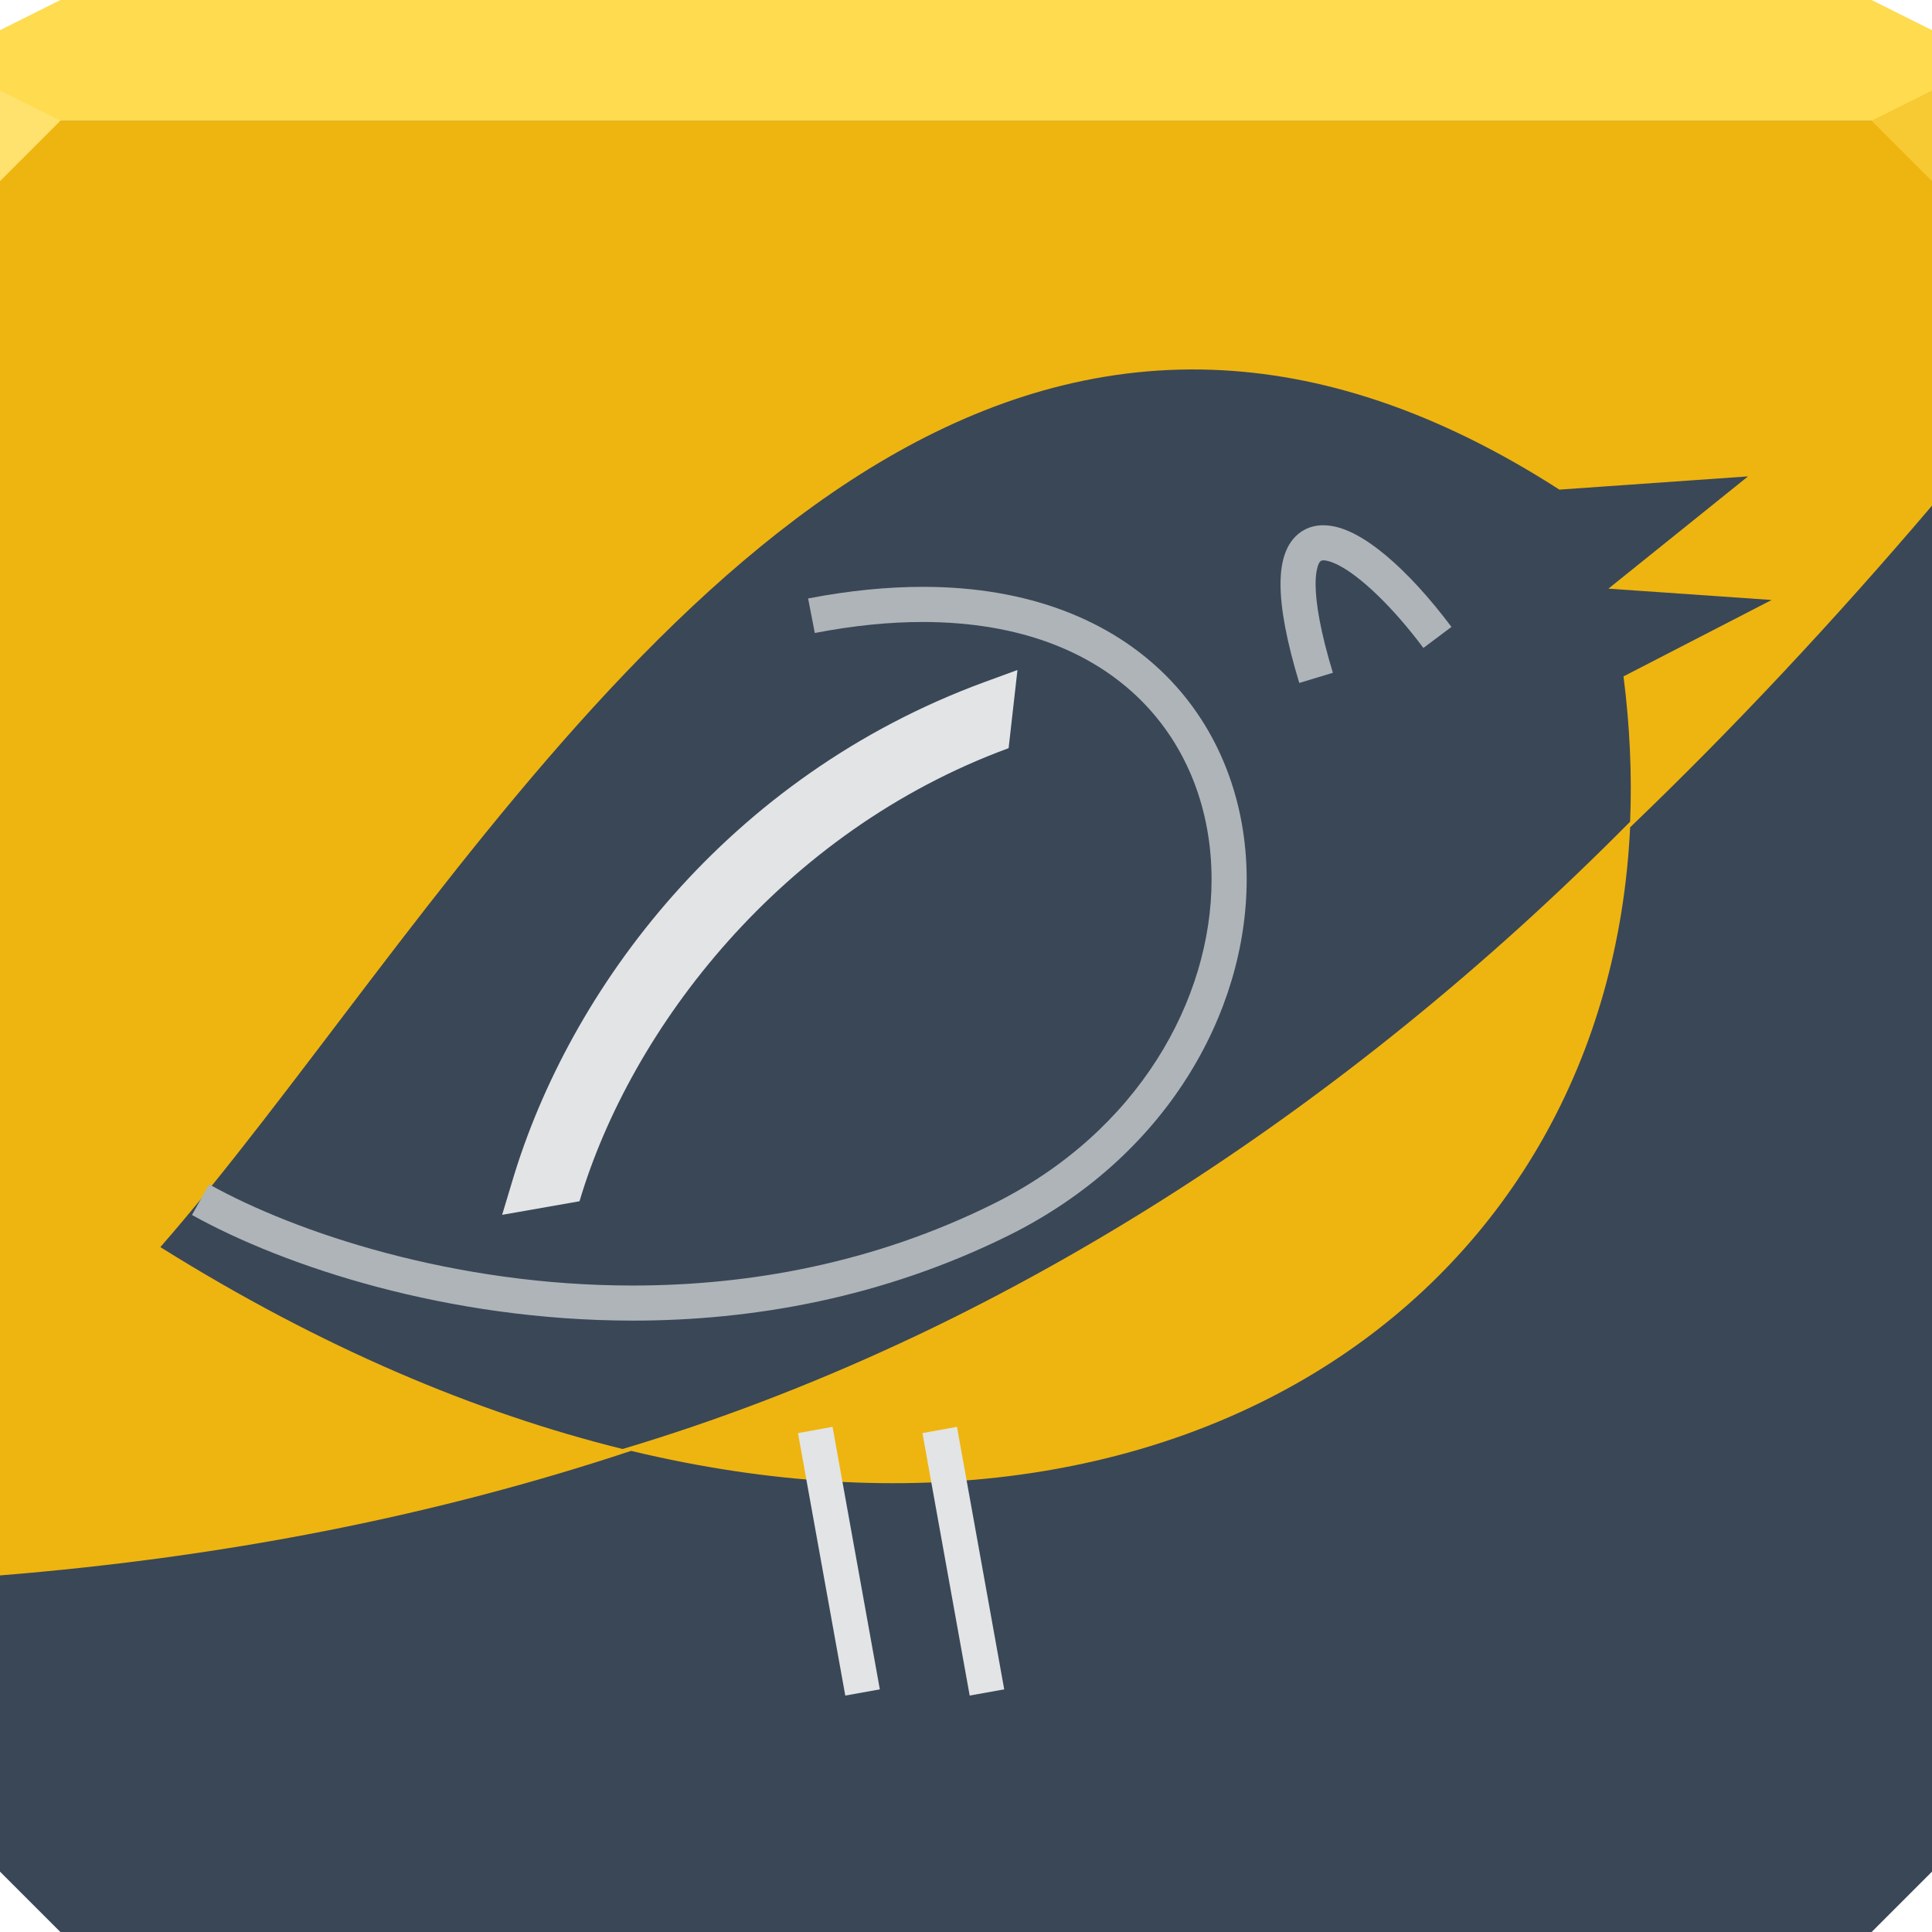<?xml version="1.0" encoding="UTF-8" standalone="no"?>
<!-- Created with Inkscape (http://www.inkscape.org/) -->

<svg
   xmlns:dc="http://purl.org/dc/elements/1.1/"
   xmlns:cc="http://creativecommons.org/ns#"
   xmlns:rdf="http://www.w3.org/1999/02/22-rdf-syntax-ns#"
   xmlns:svg="http://www.w3.org/2000/svg"
   xmlns="http://www.w3.org/2000/svg"
   xmlns:sodipodi="http://sodipodi.sourceforge.net/DTD/sodipodi-0.dtd"
   xmlns:inkscape="http://www.inkscape.org/namespaces/inkscape"
   width="64"
   height="64"
   id="svg13094"
   version="1.1"
   inkscape:version="0.91+devel r"
   sodipodi:docname="turpial.svg">
  <sodipodi:namedview
     id="base"
     pagecolor="#ffffff"
     bordercolor="#666666"
     borderopacity="1.0"
     inkscape:pageopacity="0"
     inkscape:pageshadow="2"
     inkscape:zoom="11.313709"
     inkscape:cx="33.776492"
     inkscape:cy="31.364559"
     inkscape:document-units="px"
     inkscape:current-layer="svg13094"
     showgrid="false"
     inkscape:snap-bbox="true"
     inkscape:bbox-paths="true"
     inkscape:bbox-nodes="true"
     inkscape:snap-bbox-edge-midpoints="true"
     inkscape:snap-bbox-midpoints="true"
     inkscape:object-paths="true"
     inkscape:snap-intersection-paths="true"
     inkscape:object-nodes="true"
     inkscape:snap-smooth-nodes="true"
     inkscape:snap-midpoints="true"
     inkscape:snap-object-midpoints="true"
     inkscape:snap-center="true"
     showguides="true"
     inkscape:guide-bbox="true"
     inkscape:window-width="1920"
     inkscape:window-height="1023"
     inkscape:window-x="-10"
     inkscape:window-y="35"
     inkscape:window-maximized="1"
     inkscape:snap-global="true"
     fit-margin-top="0"
     fit-margin-left="0"
     fit-margin-right="0"
     fit-margin-bottom="0"
     showborder="true"
     inkscape:showpageshadow="false"
     inkscape:snap-page="true">
    <inkscape:grid
       type="xygrid"
       id="grid3075"
       empspacing="5"
       visible="true"
       enabled="true"
       snapvisiblegridlinesonly="true"
       originx="1.6362304e-08px"
       originy="18px" />
  </sodipodi:namedview>
  <defs
     id="defs13096" />
  <path
     inkscape:connector-curvature="0"
     style="color:#000000;fill:#3a4757;fill-opacity:1;fill-rule:nonzero;stroke:none;stroke-width:2.286;marker:none;visibility:visible;display:inline;overflow:visible;enable-background:accumulate"
     d="m 0,4 0,30 0,28 2,2 30,0 30,0 2,-2 L 64,34 64,4 32,4 0,4 z"
     id="path4095" />
  <path
     style="color:#000000;fill:#eeb510;fill-opacity:1;fill-rule:nonzero;stroke:none;stroke-width:2.286;marker:none;visibility:visible;display:inline;overflow:visible;enable-background:accumulate"
     d="M 0 4 L 0 34 L 0 52.188 C 7.567 51.575 14.486 50.191 20.906 48.062 C 39.353 52.492 53.274 42.709 54 27.406 C 57.404 24.142 60.724 20.598 64 16.75 L 64 4 L 32 4 L 0 4 z M 43.219 36.5 C 41.389 37.841 39.519 39.099 37.594 40.281 C 39.508 39.105 41.38 37.837 43.219 36.5 z M 35.656 41.438 C 33.763 42.527 31.845 43.552 29.875 44.469 C 31.843 43.536 33.774 42.525 35.656 41.438 z "
     id="path3031" />
  <path
     inkscape:connector-curvature="0"
     style="color:#000000;fill:#ffdb50;fill-opacity:1;fill-rule:nonzero;stroke:none;stroke-width:1;marker:none;visibility:visible;display:inline;overflow:visible;enable-background:accumulate"
     d="M 2,0 0,1 0,4 32,4 64,4 64,1 62,0 32,0 2,0 z"
     id="path4090" />
  <path
     style="fill:#ffe16d;fill-opacity:1;fill-rule:nonzero"
     d="M 0,3 0,6 2,4 Z"
     id="path4298"
     inkscape:connector-curvature="0"
     sodipodi:nodetypes="cccc" />
  <path
     d="M 64,6 62,4 64,3 z"
     id="path3028"
     style="fill:#f7c932;fill-opacity:1"
     inkscape:connector-curvature="0" />
  <g
     id="g3043"
     inkscape:export-filename="folder.png"
     inkscape:export-xdpi="90"
     inkscape:export-ydpi="90"
     transform="translate(-0.625,0.082)" />
  <g
     id="scalable"
     transform="matrix(1.039,0,0,1.039,1214.722,1878.812)"
     inkscape:label="#g3701"
     style="fill:#ffffff" />
  <path
     inkscape:connector-curvature="0"
     id="path5988-0"
     d="M 40.156,12.25 C 24.694,11.699 14.029,31.335 5.312,41.312 10.622,44.634 15.774,46.8 20.625,48 33.151,44.256 44.65,36.665 54,27.219 54.063,25.669 53.992,24.057 53.781,22.406 L 58.688,19.875 53.281,19.5 l 4.625,-3.719 -6.25,0.438 c -4.114,-2.644 -7.932,-3.842 -11.5,-3.969 z"
     style="color:#000000;fill:#3a4757;fill-opacity:1;fill-rule:nonzero;stroke:none;stroke-width:2.286;marker:none;visibility:visible;display:inline;overflow:visible;enable-background:accumulate" />
  <path
     id="path5990"
     style="fill:#e2e4e6;fill-opacity:1;fill-rule:nonzero;stroke:none"
     d="m 30.557,47.473 1.565,8.695 1.144,-0.206 -1.565,-8.696"
     inkscape:connector-curvature="0" />
  <path
     id="path6074"
     style="fill:#afb4b9;fill-opacity:1;fill-rule:nonzero;stroke:none"
     d="m 26.991,20.969 c 1.293,-0.25 2.484,-0.365 3.577,-0.365 3.279,0.003 5.646,1.026 7.214,2.58 1.566,1.556 2.352,3.673 2.353,5.947 8.72e-4,3.965 -2.412,8.364 -7.251,10.759 -3.965,1.963 -8.083,2.694 -11.92,2.695 -5.918,0.004 -11.174,-1.754 -14.038,-3.353 l -0.566,1.016 c 3.062,1.7 8.453,3.496 14.604,3.499 3.983,0 8.285,-0.76 12.436,-2.815 5.216,-2.582 7.897,-7.371 7.898,-11.802 8.73e-4,-2.54 -0.889,-4.978 -2.697,-6.773 -1.807,-1.796 -4.514,-2.92 -8.033,-2.917 -1.174,0 -2.44,0.123 -3.798,0.385 l 0.221,1.143"
     inkscape:connector-curvature="0" />
  <path
     id="path6076"
     style="fill:#e2e4e6;fill-opacity:1;fill-rule:nonzero;stroke:none"
     d="m 26.434,47.473 1.567,8.695 1.145,-0.206 -1.567,-8.696"
     inkscape:connector-curvature="0" />
  <path
     id="path6078"
     style="fill:#afb4b9;fill-opacity:1;fill-rule:nonzero;stroke:none"
     d="m 44.153,22.286 c -0.406,-1.335 -0.573,-2.314 -0.572,-2.935 -0.003,-0.413 0.079,-0.653 0.132,-0.727 l 0.047,-0.049 0.077,-0.013 c 0.085,-0.003 0.267,0.038 0.5,0.159 0.709,0.356 1.785,1.364 2.815,2.743 l 0.929,-0.697 c -0.733,-0.977 -1.479,-1.79 -2.183,-2.377 -0.352,-0.293 -0.694,-0.531 -1.031,-0.704 -0.337,-0.171 -0.672,-0.284 -1.03,-0.286 -0.208,-8.73e-4 -0.424,0.043 -0.621,0.148 -0.298,0.154 -0.512,0.433 -0.629,0.74 -0.121,0.309 -0.167,0.658 -0.168,1.064 0.002,0.812 0.197,1.87 0.621,3.272 l 1.113,-0.337"
     inkscape:connector-curvature="0" />
  <path
     sodipodi:nodetypes="ccccccc"
     id="path29813"
     d="m 16.634,40.243 0.334,-1.111 c 1.896,-6.376 7.134,-13.411 15.64,-16.536 l 1.097,-0.402 -0.293,2.59 c -7.529,2.766 -12.511,9.277 -14.215,15.009 l -2.563,0.45 z"
     style="font-size:medium;font-style:normal;font-variant:normal;font-weight:normal;font-stretch:normal;text-indent:0;text-align:start;text-decoration:none;line-height:normal;letter-spacing:normal;word-spacing:normal;text-transform:none;direction:ltr;block-progression:tb;writing-mode:lr-tb;text-anchor:start;color:#000000;fill:#e2e4e6;fill-opacity:1;stroke:none;stroke-width:10.678;marker:none;visibility:visible;display:inline;overflow:visible;enable-background:accumulate;font-family:AlArabiya;-inkscape-font-specification:AlArabiya"
     inkscape:connector-curvature="0" />
</svg>
